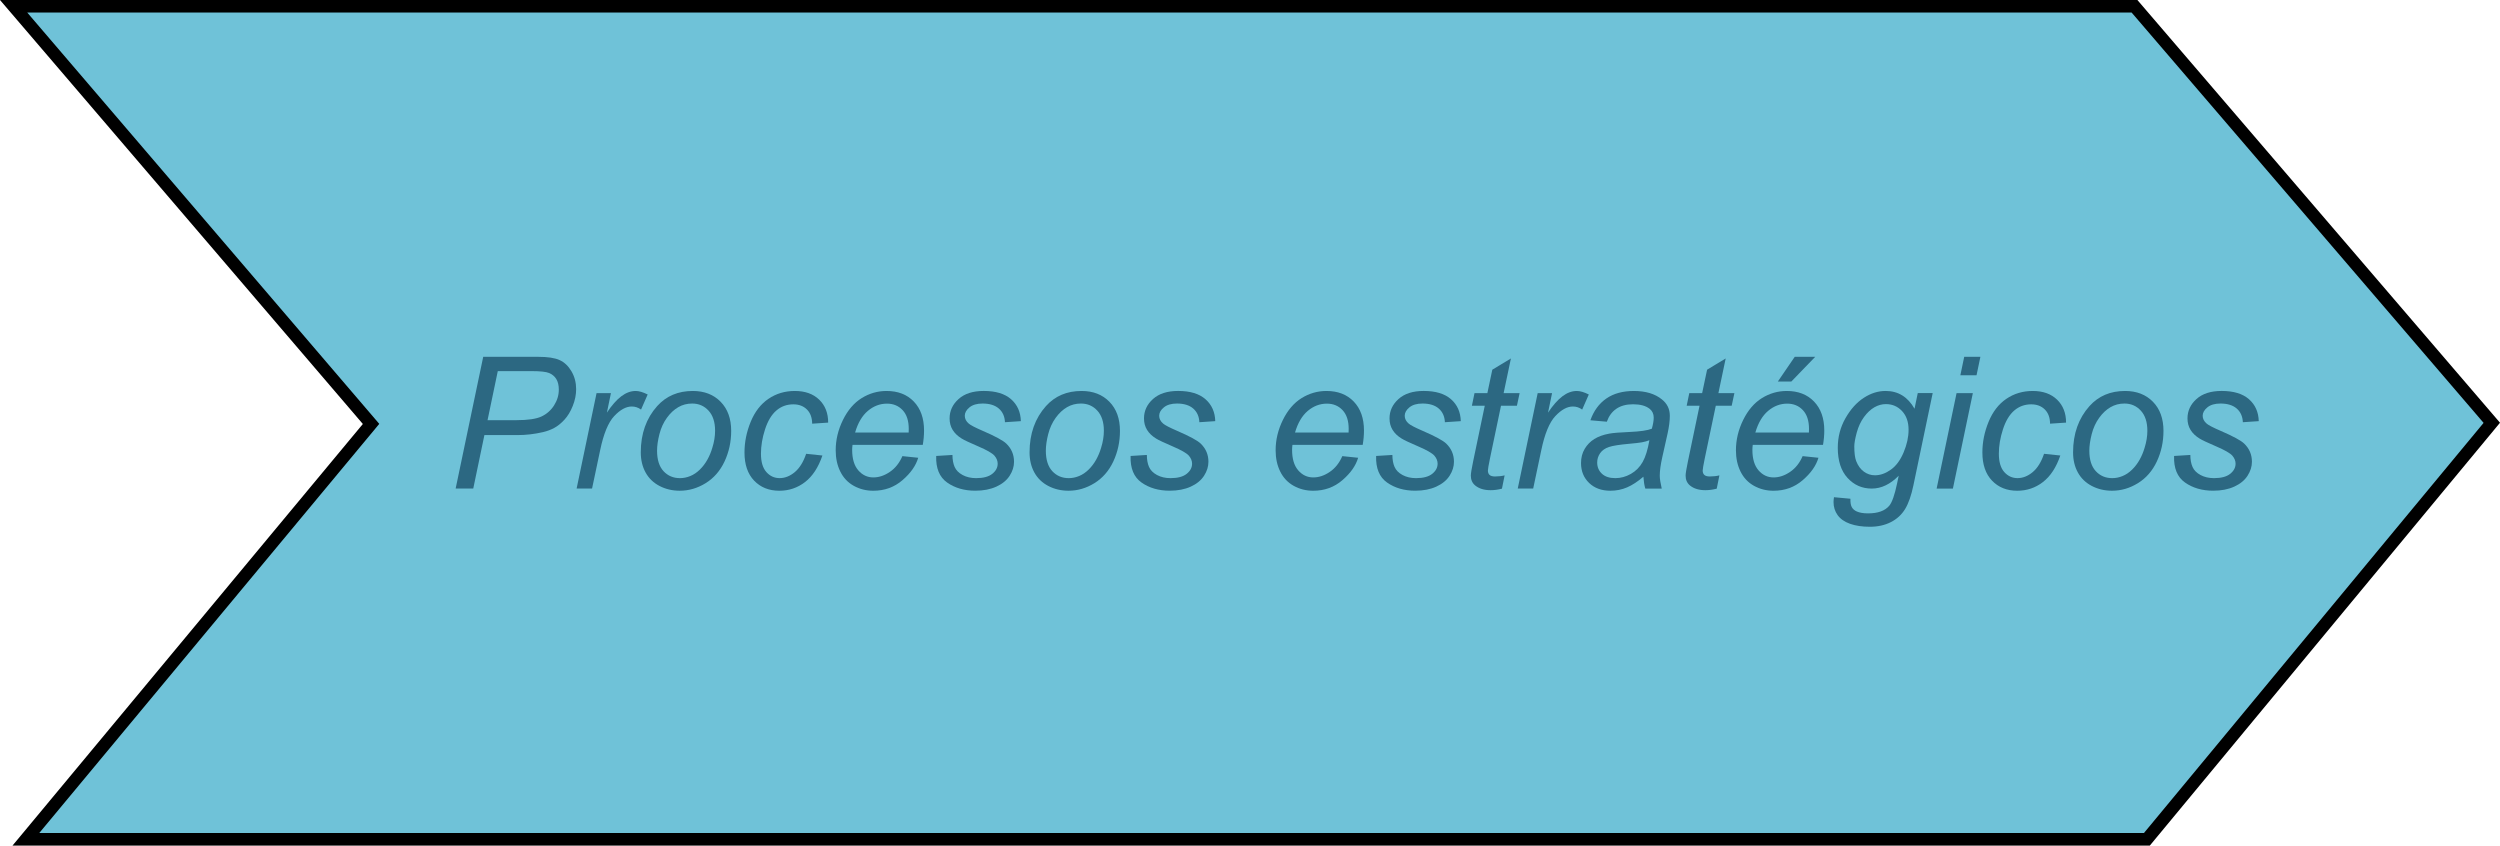 <?xml version="1.0" encoding="utf-8"?>
<!-- Generator: Adobe Illustrator 17.0.0, SVG Export Plug-In . SVG Version: 6.00 Build 0)  -->
<!DOCTYPE svg PUBLIC "-//W3C//DTD SVG 1.1//EN" "http://www.w3.org/Graphics/SVG/1.1/DTD/svg11.dtd">
<svg version="1.1" id="Capa_1" xmlns="http://www.w3.org/2000/svg" xmlns:xlink="http://www.w3.org/1999/xlink" x="0px" y="0px"
	 width="149.411px" height="50.535px" viewBox="0 0 149.411 50.535" style="enable-background:new 0 0 149.411 50.535;"
	 xml:space="preserve">
<polygon style="fill:#6FC2D8;stroke:#000000;stroke-width:0.75;stroke-miterlimit:10;" points="0.814,0.375 127.567,0.375 
	148.921,25.269 128.307,50.16 1.547,50.16 22.176,25.336 "/>
<g>
	<g>
		<path style="fill:#2C6882;" d="M27.231,29.199l1.648-7.874h3.287c0.57,0,0.997,0.065,1.281,0.196
			c0.285,0.131,0.521,0.354,0.707,0.671c0.186,0.317,0.279,0.673,0.279,1.066c0,0.326-0.066,0.657-0.199,0.993
			c-0.133,0.337-0.3,0.614-0.502,0.833s-0.407,0.383-0.615,0.494s-0.43,0.193-0.666,0.247c-0.505,0.118-1.016,0.178-1.531,0.178
			H28.95l-0.666,3.195H27.231z M29.138,25.111h1.735c0.673,0,1.167-0.072,1.482-0.217c0.315-0.146,0.567-0.366,0.757-0.664
			c0.19-0.297,0.285-0.611,0.285-0.945c0-0.258-0.05-0.468-0.15-0.631s-0.242-0.282-0.424-0.359
			c-0.184-0.077-0.534-0.115-1.053-0.115h-2.02L29.138,25.111z"/>
		<path style="fill:#2C6882;" d="M34.461,29.199l1.192-5.704h0.859l-0.241,1.165c0.293-0.439,0.58-0.766,0.861-0.977
			c0.281-0.212,0.568-0.317,0.862-0.317c0.193,0,0.432,0.069,0.714,0.21l-0.396,0.902c-0.169-0.122-0.354-0.184-0.554-0.184
			c-0.34,0-0.689,0.19-1.048,0.57c-0.357,0.379-0.639,1.062-0.843,2.046l-0.483,2.288H34.461z"/>
		<path style="fill:#2C6882;" d="M38.296,27.035c0-1.114,0.328-2.036,0.982-2.767c0.541-0.602,1.25-0.902,2.127-0.902
			c0.688,0,1.242,0.215,1.663,0.645s0.631,1.01,0.631,1.74c0,0.655-0.133,1.265-0.397,1.829c-0.265,0.563-0.642,0.996-1.131,1.297
			c-0.488,0.301-1.003,0.451-1.544,0.451c-0.444,0-0.848-0.095-1.211-0.285c-0.363-0.189-0.642-0.458-0.833-0.805
			C38.392,27.891,38.296,27.489,38.296,27.035z M39.269,26.937c0,0.537,0.129,0.945,0.387,1.223s0.585,0.416,0.982,0.416
			c0.208,0,0.414-0.042,0.617-0.126c0.205-0.084,0.395-0.212,0.57-0.384c0.175-0.172,0.324-0.368,0.448-0.589
			c0.123-0.22,0.223-0.457,0.298-0.712c0.111-0.354,0.166-0.694,0.166-1.02c0-0.516-0.129-0.916-0.389-1.201
			c-0.26-0.284-0.587-0.427-0.98-0.427c-0.305,0-0.582,0.072-0.832,0.218c-0.251,0.145-0.478,0.357-0.68,0.637
			s-0.352,0.604-0.446,0.975C39.315,26.317,39.269,26.648,39.269,26.937z"/>
		<path style="fill:#2C6882;" d="M48.179,27.121l0.972,0.102c-0.243,0.713-0.59,1.241-1.039,1.587s-0.961,0.519-1.534,0.519
			c-0.619,0-1.121-0.2-1.506-0.602s-0.578-0.961-0.578-1.682c0-0.623,0.124-1.234,0.371-1.836s0.601-1.06,1.061-1.373
			s0.986-0.47,1.576-0.47c0.613,0,1.098,0.173,1.456,0.519s0.537,0.803,0.537,1.372l-0.956,0.064
			c-0.004-0.361-0.108-0.645-0.314-0.849s-0.477-0.307-0.813-0.307c-0.391,0-0.729,0.124-1.015,0.371
			c-0.287,0.247-0.512,0.622-0.675,1.125s-0.244,0.987-0.244,1.453c0,0.487,0.107,0.853,0.322,1.096s0.479,0.365,0.795,0.365
			s0.617-0.12,0.905-0.359C47.787,27.976,48.014,27.611,48.179,27.121z"/>
		<path style="fill:#2C6882;" d="M53.931,27.26l0.945,0.098c-0.136,0.469-0.448,0.914-0.938,1.337
			c-0.488,0.423-1.071,0.634-1.748,0.634c-0.423,0-0.811-0.098-1.163-0.293s-0.621-0.479-0.806-0.852
			c-0.185-0.372-0.276-0.796-0.276-1.272c0-0.623,0.145-1.228,0.433-1.813c0.288-0.586,0.661-1.021,1.119-1.306
			c0.459-0.284,0.955-0.427,1.488-0.427c0.681,0,1.224,0.211,1.63,0.634s0.61,0.999,0.61,1.729c0,0.279-0.025,0.565-0.076,0.859
			H50.95c-0.015,0.111-0.021,0.211-0.021,0.301c0,0.533,0.122,0.94,0.367,1.222s0.545,0.422,0.9,0.422
			c0.332,0,0.66-0.109,0.982-0.328C53.501,27.987,53.752,27.672,53.931,27.26z M51.105,25.848h3.201
			c0.004-0.101,0.005-0.172,0.005-0.215c0-0.487-0.121-0.86-0.365-1.12c-0.243-0.26-0.557-0.39-0.939-0.39
			c-0.415,0-0.794,0.144-1.136,0.43C51.529,24.84,51.273,25.271,51.105,25.848z"/>
		<path style="fill:#2C6882;" d="M55.951,27.25l0.972-0.06c0,0.279,0.043,0.518,0.129,0.714c0.086,0.197,0.244,0.358,0.476,0.484
			c0.23,0.125,0.5,0.188,0.809,0.188c0.43,0,0.752-0.086,0.967-0.258s0.322-0.374,0.322-0.607c0-0.168-0.064-0.327-0.193-0.478
			c-0.133-0.15-0.456-0.336-0.97-0.556c-0.514-0.221-0.843-0.375-0.985-0.465c-0.24-0.146-0.421-0.319-0.543-0.519
			c-0.122-0.198-0.183-0.427-0.183-0.685c0-0.451,0.179-0.838,0.537-1.16s0.859-0.483,1.504-0.483c0.716,0,1.262,0.166,1.636,0.497
			s0.568,0.767,0.582,1.308l-0.95,0.064c-0.015-0.344-0.136-0.616-0.365-0.816s-0.554-0.301-0.972-0.301
			c-0.337,0-0.599,0.077-0.785,0.231c-0.186,0.153-0.279,0.32-0.279,0.499s0.081,0.337,0.242,0.473
			c0.107,0.093,0.385,0.236,0.832,0.43c0.745,0.322,1.215,0.576,1.408,0.763c0.308,0.297,0.461,0.659,0.461,1.085
			c0,0.283-0.086,0.561-0.26,0.833c-0.174,0.271-0.438,0.489-0.795,0.652s-0.776,0.244-1.26,0.244c-0.659,0-1.219-0.163-1.682-0.488
			C56.145,28.514,55.926,27.983,55.951,27.25z"/>
		<path style="fill:#2C6882;" d="M61.531,27.035c0-1.114,0.328-2.036,0.982-2.767c0.541-0.602,1.25-0.902,2.127-0.902
			c0.688,0,1.242,0.215,1.663,0.645s0.631,1.01,0.631,1.74c0,0.655-0.133,1.265-0.397,1.829c-0.265,0.563-0.642,0.996-1.131,1.297
			c-0.488,0.301-1.003,0.451-1.544,0.451c-0.444,0-0.848-0.095-1.211-0.285c-0.363-0.189-0.642-0.458-0.833-0.805
			C61.627,27.891,61.531,27.489,61.531,27.035z M62.504,26.937c0,0.537,0.129,0.945,0.387,1.223s0.585,0.416,0.982,0.416
			c0.208,0,0.414-0.042,0.617-0.126c0.205-0.084,0.395-0.212,0.57-0.384c0.175-0.172,0.324-0.368,0.448-0.589
			c0.123-0.22,0.223-0.457,0.298-0.712c0.111-0.354,0.166-0.694,0.166-1.02c0-0.516-0.129-0.916-0.389-1.201
			c-0.26-0.284-0.587-0.427-0.98-0.427c-0.305,0-0.582,0.072-0.832,0.218c-0.251,0.145-0.478,0.357-0.68,0.637
			s-0.352,0.604-0.446,0.975C62.551,26.317,62.504,26.648,62.504,26.937z"/>
		<path style="fill:#2C6882;" d="M67.569,27.25l0.972-0.06c0,0.279,0.043,0.518,0.129,0.714c0.086,0.197,0.244,0.358,0.476,0.484
			c0.23,0.125,0.5,0.188,0.809,0.188c0.43,0,0.752-0.086,0.967-0.258s0.322-0.374,0.322-0.607c0-0.168-0.064-0.327-0.193-0.478
			c-0.133-0.15-0.456-0.336-0.97-0.556c-0.514-0.221-0.843-0.375-0.985-0.465c-0.24-0.146-0.421-0.319-0.543-0.519
			c-0.122-0.198-0.183-0.427-0.183-0.685c0-0.451,0.179-0.838,0.537-1.16s0.859-0.483,1.504-0.483c0.716,0,1.262,0.166,1.636,0.497
			s0.568,0.767,0.582,1.308l-0.95,0.064c-0.015-0.344-0.136-0.616-0.365-0.816s-0.554-0.301-0.972-0.301
			c-0.337,0-0.599,0.077-0.785,0.231c-0.186,0.153-0.279,0.32-0.279,0.499s0.081,0.337,0.242,0.473
			c0.107,0.093,0.385,0.236,0.832,0.43c0.745,0.322,1.215,0.576,1.408,0.763c0.308,0.297,0.461,0.659,0.461,1.085
			c0,0.283-0.086,0.561-0.26,0.833c-0.174,0.271-0.438,0.489-0.795,0.652s-0.776,0.244-1.26,0.244c-0.659,0-1.219-0.163-1.682-0.488
			C67.763,28.514,67.544,27.983,67.569,27.25z"/>
		<path style="fill:#2C6882;" d="M80.223,27.26l0.945,0.098c-0.136,0.469-0.448,0.914-0.938,1.337
			c-0.488,0.423-1.071,0.634-1.748,0.634c-0.423,0-0.811-0.098-1.163-0.293s-0.621-0.479-0.806-0.852
			c-0.185-0.372-0.276-0.796-0.276-1.272c0-0.623,0.145-1.228,0.433-1.813c0.288-0.586,0.661-1.021,1.119-1.306
			c0.459-0.284,0.955-0.427,1.488-0.427c0.681,0,1.224,0.211,1.63,0.634s0.61,0.999,0.61,1.729c0,0.279-0.025,0.565-0.076,0.859
			h-4.199c-0.015,0.111-0.021,0.211-0.021,0.301c0,0.533,0.122,0.94,0.367,1.222s0.545,0.422,0.9,0.422
			c0.332,0,0.66-0.109,0.982-0.328C79.793,27.987,80.044,27.672,80.223,27.26z M77.397,25.848h3.201
			c0.004-0.101,0.005-0.172,0.005-0.215c0-0.487-0.121-0.86-0.365-1.12c-0.243-0.26-0.557-0.39-0.939-0.39
			c-0.415,0-0.794,0.144-1.136,0.43C77.821,24.84,77.565,25.271,77.397,25.848z"/>
		<path style="fill:#2C6882;" d="M82.243,27.25l0.972-0.06c0,0.279,0.043,0.518,0.129,0.714c0.086,0.197,0.244,0.358,0.476,0.484
			c0.23,0.125,0.5,0.188,0.809,0.188c0.43,0,0.752-0.086,0.967-0.258s0.322-0.374,0.322-0.607c0-0.168-0.064-0.327-0.193-0.478
			c-0.133-0.15-0.456-0.336-0.97-0.556c-0.514-0.221-0.843-0.375-0.985-0.465c-0.24-0.146-0.421-0.319-0.543-0.519
			c-0.122-0.198-0.183-0.427-0.183-0.685c0-0.451,0.179-0.838,0.537-1.16s0.859-0.483,1.504-0.483c0.716,0,1.262,0.166,1.636,0.497
			s0.568,0.767,0.582,1.308l-0.95,0.064c-0.015-0.344-0.136-0.616-0.365-0.816s-0.554-0.301-0.972-0.301
			c-0.337,0-0.599,0.077-0.785,0.231c-0.186,0.153-0.279,0.32-0.279,0.499s0.081,0.337,0.242,0.473
			c0.107,0.093,0.385,0.236,0.832,0.43c0.745,0.322,1.215,0.576,1.408,0.763c0.308,0.297,0.461,0.659,0.461,1.085
			c0,0.283-0.086,0.561-0.26,0.833c-0.174,0.271-0.438,0.489-0.795,0.652s-0.776,0.244-1.26,0.244c-0.659,0-1.219-0.163-1.682-0.488
			C82.437,28.514,82.218,27.983,82.243,27.25z"/>
		<path style="fill:#2C6882;" d="M89.923,28.41l-0.16,0.795c-0.233,0.061-0.459,0.091-0.678,0.091c-0.387,0-0.694-0.095-0.924-0.284
			c-0.172-0.144-0.258-0.339-0.258-0.586c0-0.125,0.047-0.414,0.141-0.865l0.692-3.313h-0.769l0.156-0.752h0.768l0.296-1.401
			l1.112-0.672l-0.436,2.073h0.956l-0.161,0.752h-0.951l-0.66,3.153c-0.082,0.4-0.123,0.641-0.123,0.719
			c0,0.115,0.032,0.203,0.099,0.264s0.175,0.092,0.325,0.092C89.563,28.475,89.755,28.453,89.923,28.41z"/>
		<path style="fill:#2C6882;" d="M90.707,29.199l1.192-5.704h0.859l-0.241,1.165c0.293-0.439,0.58-0.766,0.861-0.977
			c0.281-0.212,0.568-0.317,0.862-0.317c0.193,0,0.432,0.069,0.714,0.21l-0.396,0.902c-0.169-0.122-0.354-0.184-0.554-0.184
			c-0.34,0-0.689,0.19-1.048,0.57c-0.357,0.379-0.639,1.062-0.843,2.046l-0.483,2.288H90.707z"/>
		<path style="fill:#2C6882;" d="M98.216,28.49c-0.337,0.29-0.66,0.502-0.973,0.637c-0.311,0.134-0.645,0.201-0.998,0.201
			c-0.527,0-0.951-0.155-1.273-0.465s-0.483-0.706-0.483-1.189c0-0.318,0.072-0.601,0.218-0.846
			c0.145-0.245,0.337-0.442,0.577-0.591s0.533-0.255,0.881-0.319c0.219-0.043,0.633-0.077,1.243-0.103s1.049-0.09,1.313-0.193
			c0.075-0.265,0.112-0.485,0.112-0.661c0-0.225-0.082-0.402-0.246-0.531c-0.227-0.179-0.556-0.269-0.988-0.269
			c-0.408,0-0.742,0.091-1.002,0.271s-0.449,0.438-0.566,0.771l-0.983-0.086c0.2-0.565,0.519-0.999,0.953-1.3
			c0.436-0.301,0.984-0.451,1.646-0.451c0.705,0,1.264,0.168,1.676,0.505c0.315,0.251,0.473,0.576,0.473,0.978
			c0,0.305-0.045,0.657-0.134,1.058l-0.317,1.418c-0.101,0.451-0.15,0.818-0.15,1.102c0,0.179,0.039,0.437,0.118,0.773h-0.982
			C98.274,29.013,98.237,28.776,98.216,28.49z M98.575,26.309c-0.136,0.054-0.281,0.095-0.438,0.124
			c-0.155,0.028-0.416,0.059-0.781,0.091c-0.565,0.05-0.965,0.113-1.197,0.19c-0.233,0.077-0.408,0.2-0.527,0.368
			c-0.117,0.168-0.177,0.354-0.177,0.559c0,0.272,0.094,0.496,0.282,0.671c0.188,0.176,0.455,0.264,0.803,0.264
			c0.322,0,0.632-0.085,0.93-0.255c0.297-0.17,0.531-0.407,0.703-0.712S98.479,26.872,98.575,26.309z"/>
		<path style="fill:#2C6882;" d="M102.759,28.41l-0.16,0.795c-0.233,0.061-0.459,0.091-0.678,0.091
			c-0.387,0-0.694-0.095-0.924-0.284c-0.172-0.144-0.258-0.339-0.258-0.586c0-0.125,0.047-0.414,0.141-0.865l0.692-3.313h-0.769
			l0.156-0.752h0.768l0.296-1.401l1.112-0.672l-0.436,2.073h0.956l-0.161,0.752h-0.951l-0.66,3.153
			c-0.082,0.4-0.123,0.641-0.123,0.719c0,0.115,0.032,0.203,0.099,0.264s0.175,0.092,0.325,0.092
			C102.399,28.475,102.591,28.453,102.759,28.41z"/>
		<path style="fill:#2C6882;" d="M107.733,27.26l0.945,0.098c-0.136,0.469-0.448,0.914-0.938,1.337
			c-0.488,0.423-1.071,0.634-1.748,0.634c-0.423,0-0.811-0.098-1.163-0.293s-0.621-0.479-0.806-0.852
			c-0.185-0.372-0.276-0.796-0.276-1.272c0-0.623,0.145-1.228,0.433-1.813c0.288-0.586,0.661-1.021,1.119-1.306
			c0.459-0.284,0.955-0.427,1.488-0.427c0.681,0,1.224,0.211,1.63,0.634s0.61,0.999,0.61,1.729c0,0.279-0.025,0.565-0.076,0.859
			h-4.199c-0.015,0.111-0.021,0.211-0.021,0.301c0,0.533,0.122,0.94,0.367,1.222s0.545,0.422,0.9,0.422
			c0.332,0,0.66-0.109,0.982-0.328C107.304,27.987,107.555,27.672,107.733,27.26z M104.908,25.848h3.201
			c0.004-0.101,0.005-0.172,0.005-0.215c0-0.487-0.121-0.86-0.365-1.12c-0.243-0.26-0.557-0.39-0.939-0.39
			c-0.415,0-0.794,0.144-1.136,0.43C105.332,24.84,105.076,25.271,104.908,25.848z M106.251,22.803l1.01-1.478h1.225l-1.429,1.478
			H106.251z"/>
		<path style="fill:#2C6882;" d="M109.607,29.715l0.983,0.092c-0.008,0.222,0.02,0.388,0.08,0.499s0.157,0.197,0.29,0.258
			c0.176,0.079,0.403,0.118,0.683,0.118c0.587,0,1.01-0.152,1.268-0.457c0.168-0.203,0.323-0.647,0.467-1.332l0.097-0.461
			c-0.505,0.512-1.042,0.768-1.611,0.768c-0.576,0-1.059-0.212-1.447-0.637c-0.389-0.424-0.583-1.024-0.583-1.802
			c0-0.641,0.153-1.229,0.459-1.767c0.307-0.537,0.671-0.943,1.094-1.217c0.422-0.274,0.857-0.411,1.305-0.411
			c0.748,0,1.325,0.354,1.729,1.063l0.193-0.935h0.892L114.355,29c-0.125,0.605-0.29,1.077-0.494,1.416
			c-0.204,0.338-0.488,0.601-0.852,0.787c-0.363,0.186-0.783,0.279-1.259,0.279c-0.459,0-0.854-0.06-1.185-0.178
			s-0.578-0.291-0.741-0.519s-0.244-0.487-0.244-0.781C109.581,29.915,109.59,29.818,109.607,29.715z M110.821,26.675
			c0,0.391,0.037,0.684,0.113,0.881c0.107,0.275,0.26,0.486,0.459,0.631c0.198,0.146,0.42,0.218,0.663,0.218
			c0.318,0,0.636-0.112,0.95-0.336c0.315-0.224,0.57-0.57,0.766-1.039s0.293-0.917,0.293-1.343c0-0.469-0.13-0.843-0.39-1.12
			s-0.581-0.416-0.964-0.416c-0.236,0-0.466,0.063-0.688,0.19s-0.429,0.32-0.62,0.58s-0.337,0.57-0.436,0.933
			C110.87,26.215,110.821,26.488,110.821,26.675z"/>
		<path style="fill:#2C6882;" d="M115.742,29.199l1.191-5.704h0.973l-1.192,5.704H115.742z M117.16,22.426l0.23-1.101h0.967
			l-0.23,1.101H117.16z"/>
		<path style="fill:#2C6882;" d="M122.161,27.121l0.972,0.102c-0.243,0.713-0.59,1.241-1.039,1.587s-0.961,0.519-1.534,0.519
			c-0.619,0-1.121-0.2-1.506-0.602s-0.578-0.961-0.578-1.682c0-0.623,0.124-1.234,0.371-1.836s0.601-1.06,1.061-1.373
			s0.986-0.47,1.576-0.47c0.613,0,1.098,0.173,1.456,0.519s0.537,0.803,0.537,1.372l-0.956,0.064
			c-0.004-0.361-0.108-0.645-0.314-0.849s-0.477-0.307-0.813-0.307c-0.391,0-0.729,0.124-1.015,0.371
			c-0.287,0.247-0.512,0.622-0.675,1.125s-0.244,0.987-0.244,1.453c0,0.487,0.107,0.853,0.322,1.096s0.479,0.365,0.795,0.365
			s0.617-0.12,0.905-0.359C121.77,27.976,121.996,27.611,122.161,27.121z"/>
		<path style="fill:#2C6882;" d="M123.896,27.035c0-1.114,0.328-2.036,0.982-2.767c0.541-0.602,1.25-0.902,2.127-0.902
			c0.688,0,1.242,0.215,1.663,0.645s0.631,1.01,0.631,1.74c0,0.655-0.133,1.265-0.397,1.829c-0.265,0.563-0.642,0.996-1.131,1.297
			c-0.488,0.301-1.003,0.451-1.544,0.451c-0.444,0-0.848-0.095-1.211-0.285c-0.363-0.189-0.642-0.458-0.833-0.805
			C123.991,27.891,123.896,27.489,123.896,27.035z M124.868,26.937c0,0.537,0.129,0.945,0.387,1.223s0.585,0.416,0.982,0.416
			c0.208,0,0.414-0.042,0.617-0.126c0.205-0.084,0.395-0.212,0.57-0.384c0.175-0.172,0.324-0.368,0.448-0.589
			c0.123-0.22,0.223-0.457,0.298-0.712c0.111-0.354,0.166-0.694,0.166-1.02c0-0.516-0.129-0.916-0.389-1.201
			c-0.26-0.284-0.587-0.427-0.98-0.427c-0.305,0-0.582,0.072-0.832,0.218c-0.251,0.145-0.478,0.357-0.68,0.637
			s-0.352,0.604-0.446,0.975C124.915,26.317,124.868,26.648,124.868,26.937z"/>
		<path style="fill:#2C6882;" d="M129.933,27.25l0.972-0.06c0,0.279,0.043,0.518,0.129,0.714c0.086,0.197,0.244,0.358,0.476,0.484
			c0.23,0.125,0.5,0.188,0.809,0.188c0.43,0,0.752-0.086,0.967-0.258s0.322-0.374,0.322-0.607c0-0.168-0.064-0.327-0.193-0.478
			c-0.133-0.15-0.456-0.336-0.97-0.556c-0.514-0.221-0.843-0.375-0.985-0.465c-0.24-0.146-0.421-0.319-0.543-0.519
			c-0.122-0.198-0.183-0.427-0.183-0.685c0-0.451,0.179-0.838,0.537-1.16s0.859-0.483,1.504-0.483c0.716,0,1.262,0.166,1.636,0.497
			s0.568,0.767,0.582,1.308l-0.95,0.064c-0.015-0.344-0.136-0.616-0.365-0.816s-0.554-0.301-0.972-0.301
			c-0.337,0-0.599,0.077-0.785,0.231c-0.186,0.153-0.279,0.32-0.279,0.499s0.081,0.337,0.242,0.473
			c0.107,0.093,0.385,0.236,0.832,0.43c0.745,0.322,1.215,0.576,1.408,0.763c0.308,0.297,0.461,0.659,0.461,1.085
			c0,0.283-0.086,0.561-0.26,0.833c-0.174,0.271-0.438,0.489-0.795,0.652s-0.776,0.244-1.26,0.244c-0.659,0-1.219-0.163-1.682-0.488
			C130.126,28.514,129.907,27.983,129.933,27.25z"/>
	</g>
</g>
</svg>
